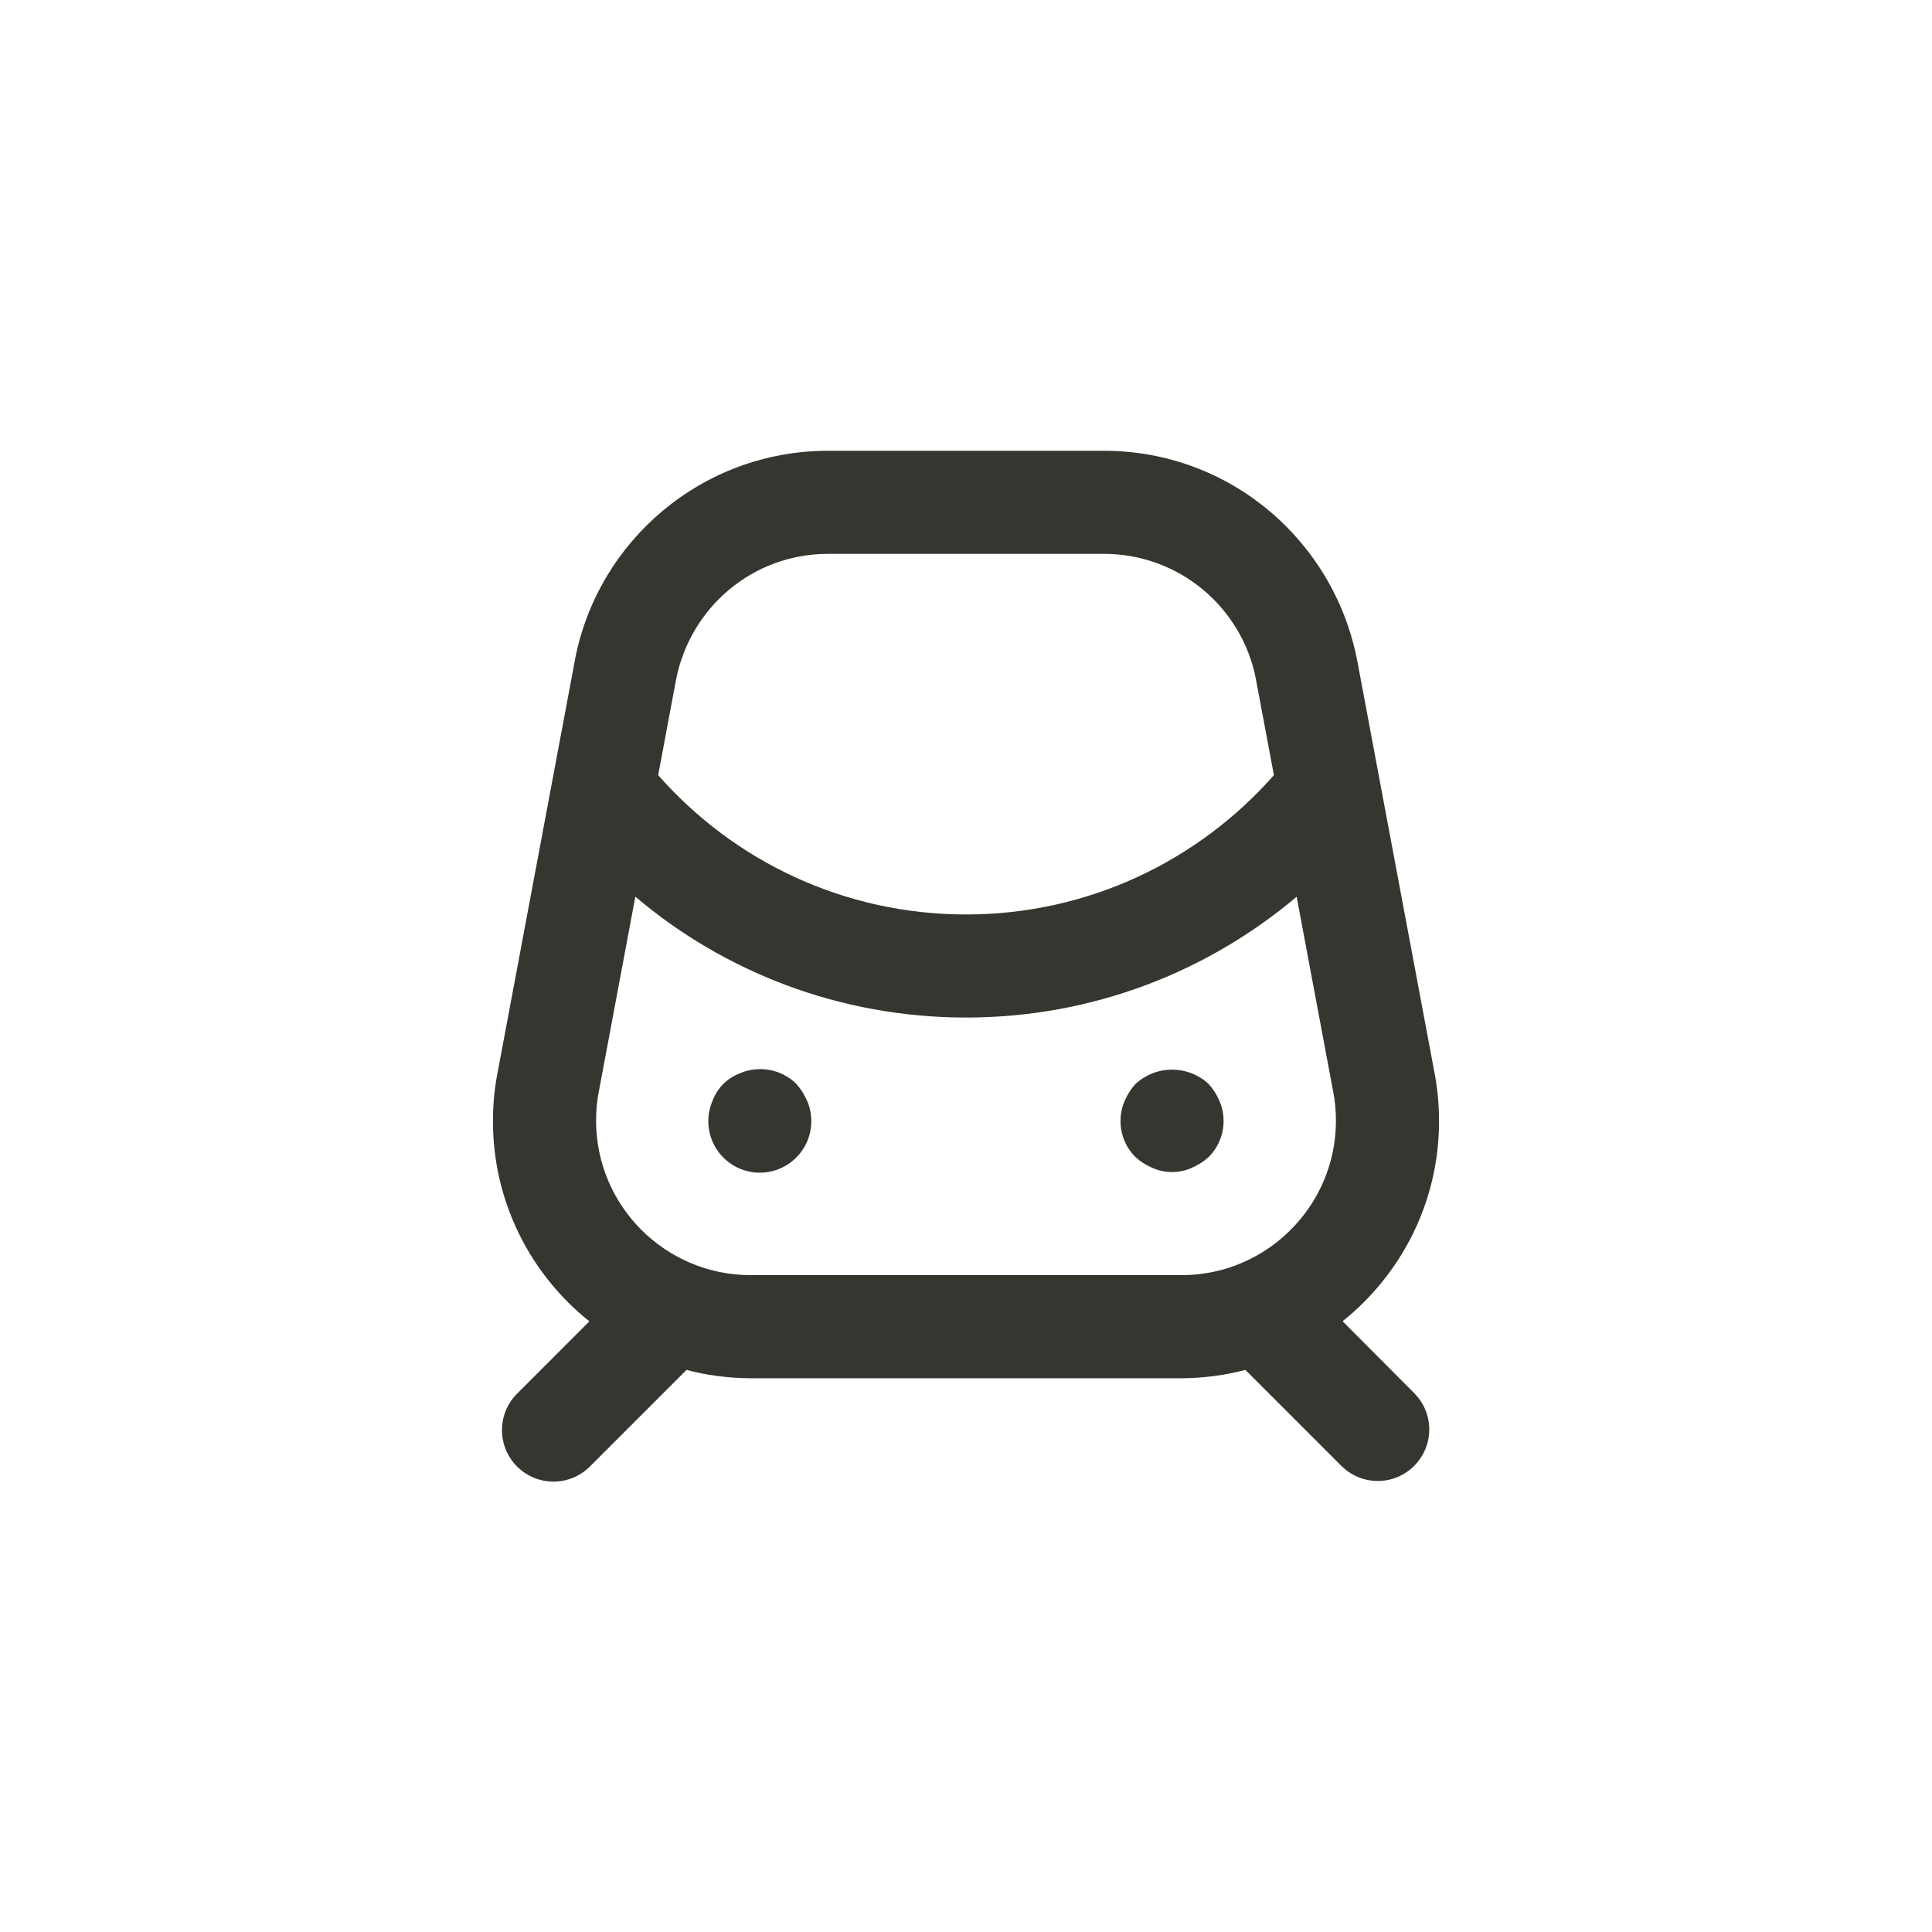 <!-- Generated by IcoMoon.io -->
<svg version="1.1" xmlns="http://www.w3.org/2000/svg" width="40" height="40" viewBox="0 0 40 40">
<title>ul-metro</title>
<path fill="#37352f" d="M16.49 22.442c-0.193-0.19-0.458-0.307-0.75-0.307-0.149 0-0.291 0.030-0.42 0.086l0.007-0.002c-0.269 0.099-0.477 0.307-0.574 0.57l-0.002 0.006c-0.054 0.123-0.086 0.267-0.086 0.418 0 0.589 0.478 1.066 1.066 1.066s1.066-0.478 1.066-1.066c0-0.151-0.031-0.295-0.088-0.426l0.002 0.007c-0.058-0.135-0.133-0.252-0.225-0.353l0.001 0.001zM25.024 22.442c-0.198-0.183-0.465-0.296-0.758-0.296s-0.559 0.113-0.758 0.297l0.001-0.001c-0.091 0.1-0.166 0.217-0.221 0.344l-0.003 0.008c-0.054 0.122-0.086 0.266-0.086 0.416 0 0.291 0.118 0.555 0.31 0.746v0c0.1 0.091 0.217 0.166 0.344 0.221l0.008 0.003c0.119 0.054 0.258 0.086 0.405 0.086s0.286-0.031 0.411-0.088l-0.006 0.002c0.135-0.058 0.252-0.133 0.353-0.225l-0.001 0.001c0.191-0.191 0.31-0.455 0.31-0.746 0-0.15-0.031-0.294-0.088-0.422l0.002 0.006c-0.058-0.136-0.133-0.252-0.225-0.353l0.001 0.001zM27.797 27.355c1.222-0.98 1.997-2.472 1.997-4.146 0-0.351-0.034-0.694-0.099-1.026l0.006 0.034-1.6-8.534c-0.48-2.492-2.643-4.349-5.241-4.35h-5.719c-2.597 0.001-4.761 1.858-5.235 4.317l-0.006 0.034-1.6 8.534c-0.060 0.298-0.094 0.642-0.094 0.993 0 1.674 0.775 3.166 1.986 4.138l0.010 0.008-1.49 1.491c-0.197 0.194-0.319 0.463-0.319 0.761 0 0.589 0.478 1.066 1.066 1.066 0.298 0 0.567-0.122 0.761-0.319l1.994-1.994c0.398 0.108 0.854 0.171 1.325 0.173h8.92c0.472-0.002 0.929-0.065 1.363-0.182l-0.038 0.009 1.994 1.994c0.192 0.189 0.456 0.306 0.747 0.306 0.589 0 1.066-0.478 1.066-1.066 0-0.291-0.117-0.555-0.306-0.747v0zM13.996 14.077c0.289-1.495 1.586-2.61 3.145-2.61h5.719c1.558 0.001 2.856 1.115 3.142 2.59l0.003 0.020 0.37 1.972c-1.563 1.772-3.838 2.884-6.374 2.884s-4.811-1.112-6.366-2.875l-0.008-0.010zM26.921 25.244c-0.589 0.709-1.471 1.156-2.458 1.156-0.002 0-0.003 0-0.005 0h-8.918c-1.767-0.001-3.199-1.434-3.199-3.201 0-0.208 0.020-0.412 0.058-0.609l-0.003 0.020 0.758-4.045c1.835 1.555 4.23 2.502 6.846 2.502s5.010-0.946 6.861-2.514l-0.015 0.013 0.758 4.045c0.035 0.178 0.055 0.382 0.055 0.592 0 0.779-0.279 1.493-0.743 2.046l0.004-0.005z"></path>
</svg>
